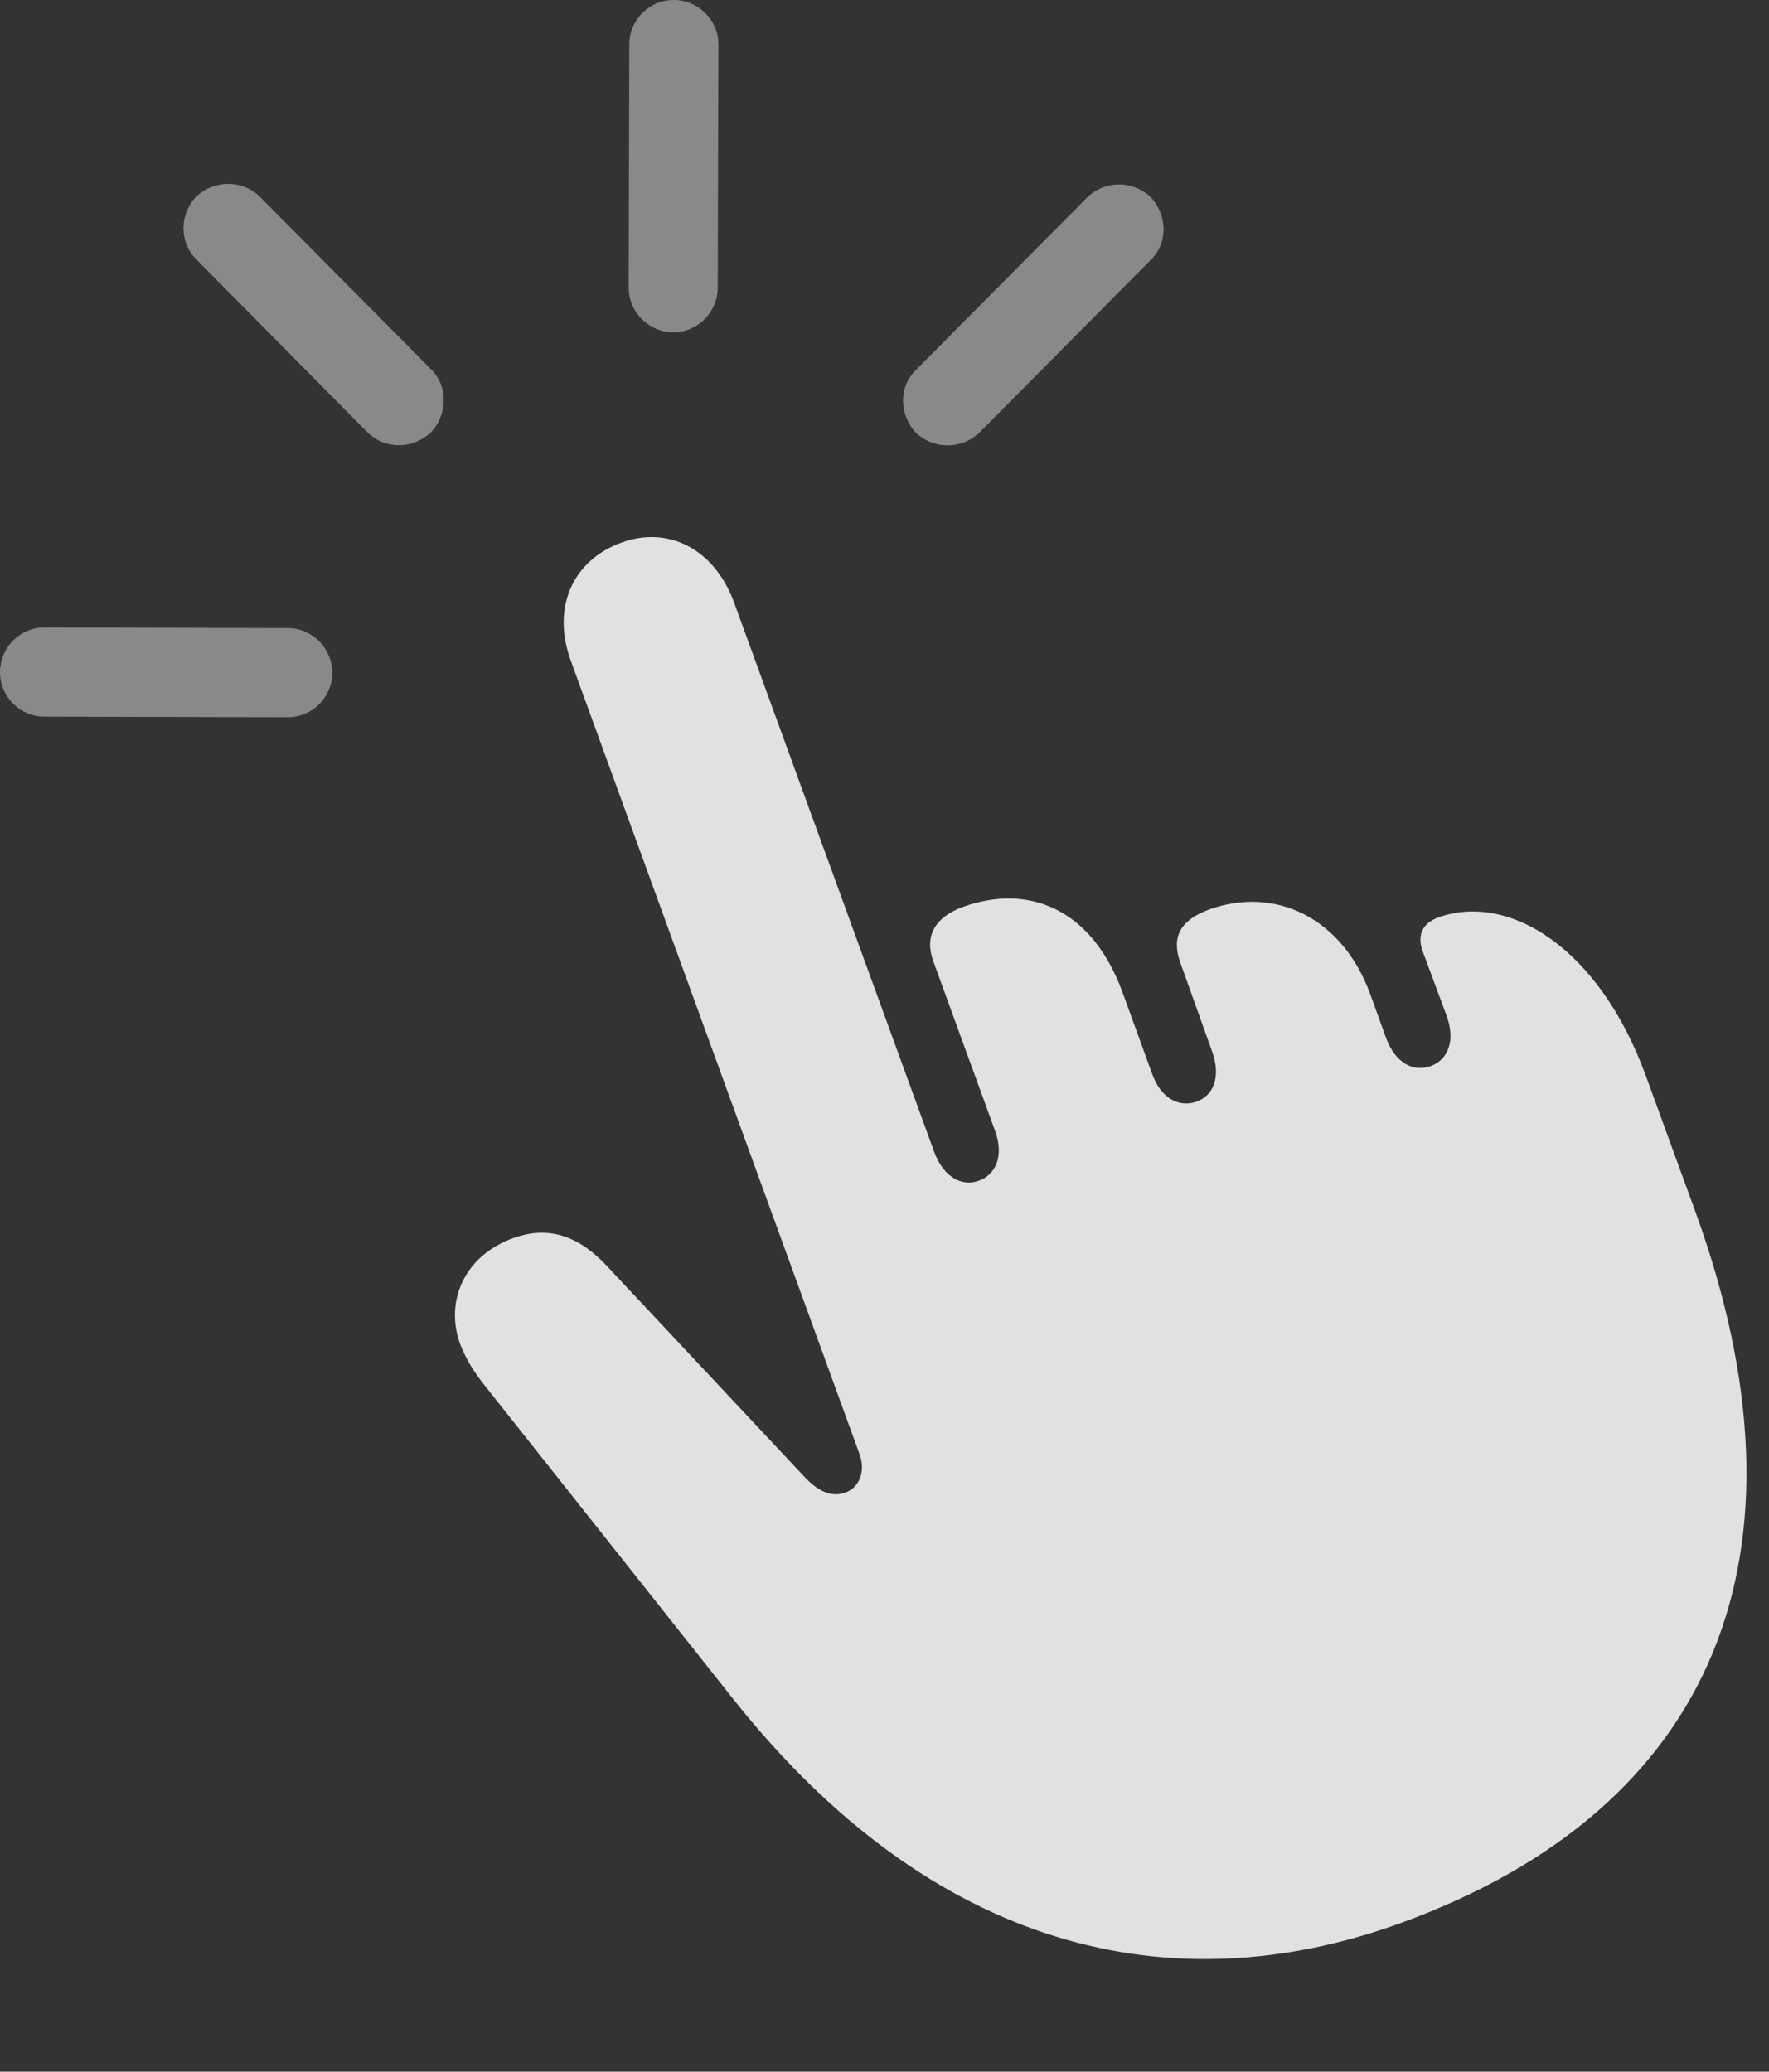 <?xml version="1.0" encoding="UTF-8"?>
<!--Generator: Apple Native CoreSVG 341-->
<!DOCTYPE svg
PUBLIC "-//W3C//DTD SVG 1.1//EN"
       "http://www.w3.org/Graphics/SVG/1.1/DTD/svg11.dtd">
<svg version="1.1" xmlns="http://www.w3.org/2000/svg" xmlns:xlink="http://www.w3.org/1999/xlink" viewBox="0 0 28.496 33.369">
 <rect x="0" y="0" width="28.496" height="33.369" fill="#333333" stroke="none"/>
 <g>
  <rect height="33.369" opacity="0" width="28.496" x="0" y="0"/>
  <path d="M5.352 10.84C5.352 10.44 5.029 10.117 4.639 10.117L0.713 10.107C0.322 10.107 0 10.43 0 10.83C0 11.221 0.322 11.543 0.713 11.543L4.639 11.553C5.029 11.553 5.352 11.23 5.352 10.84ZM6.943 6.963C7.207 6.68 7.227 6.23 6.943 5.947L4.18 3.164C3.896 2.891 3.447 2.9 3.164 3.164C2.891 3.447 2.881 3.896 3.164 4.18L5.918 6.963C6.211 7.246 6.65 7.236 6.943 6.963ZM10.85 5.352C11.24 5.352 11.562 5.029 11.562 4.629L11.572 0.713C11.572 0.322 11.25 0 10.85 0C10.459 0 10.137 0.322 10.137 0.713L10.127 4.629C10.127 5.029 10.449 5.352 10.85 5.352ZM14.756 6.973C15.039 7.236 15.479 7.246 15.771 6.973L18.535 4.189C18.818 3.916 18.809 3.467 18.535 3.174C18.252 2.91 17.812 2.9 17.52 3.174L14.756 5.957C14.473 6.23 14.482 6.68 14.756 6.973Z" fill="white" fill-opacity="0.425"/>
  <path d="M22.559 30.977C27.637 29.131 29.316 25.029 27.305 19.502L26.514 17.334C25.762 15.264 24.307 14.375 23.174 14.775C22.91 14.873 22.832 15.059 22.91 15.303L23.301 16.357C23.457 16.777 23.311 17.07 23.057 17.168C22.783 17.275 22.48 17.139 22.324 16.709L22.07 16.006C21.621 14.785 20.547 14.268 19.482 14.648C19.004 14.824 18.867 15.098 19.014 15.508L19.521 16.924C19.678 17.354 19.541 17.646 19.277 17.744C19.004 17.842 18.701 17.705 18.555 17.285L18.076 15.967C17.568 14.6 16.533 14.238 15.508 14.609C15.059 14.775 14.893 15.078 15.029 15.469L16.025 18.203C16.182 18.623 16.035 18.916 15.781 19.014C15.508 19.121 15.205 18.975 15.049 18.555L11.826 9.707C11.504 8.828 10.752 8.467 10.01 8.74C9.229 9.023 8.877 9.785 9.199 10.654L13.848 23.428C13.955 23.73 13.818 23.975 13.613 24.043C13.418 24.111 13.213 24.053 12.969 23.799L9.766 20.381C9.277 19.863 8.789 19.756 8.271 19.941C7.461 20.234 7.168 20.977 7.412 21.65C7.51 21.904 7.646 22.109 7.783 22.285L11.816 27.373C15.029 31.416 18.867 32.315 22.559 30.977Z" fill="white" fill-opacity="0.85"/>
 </g>
</svg>
